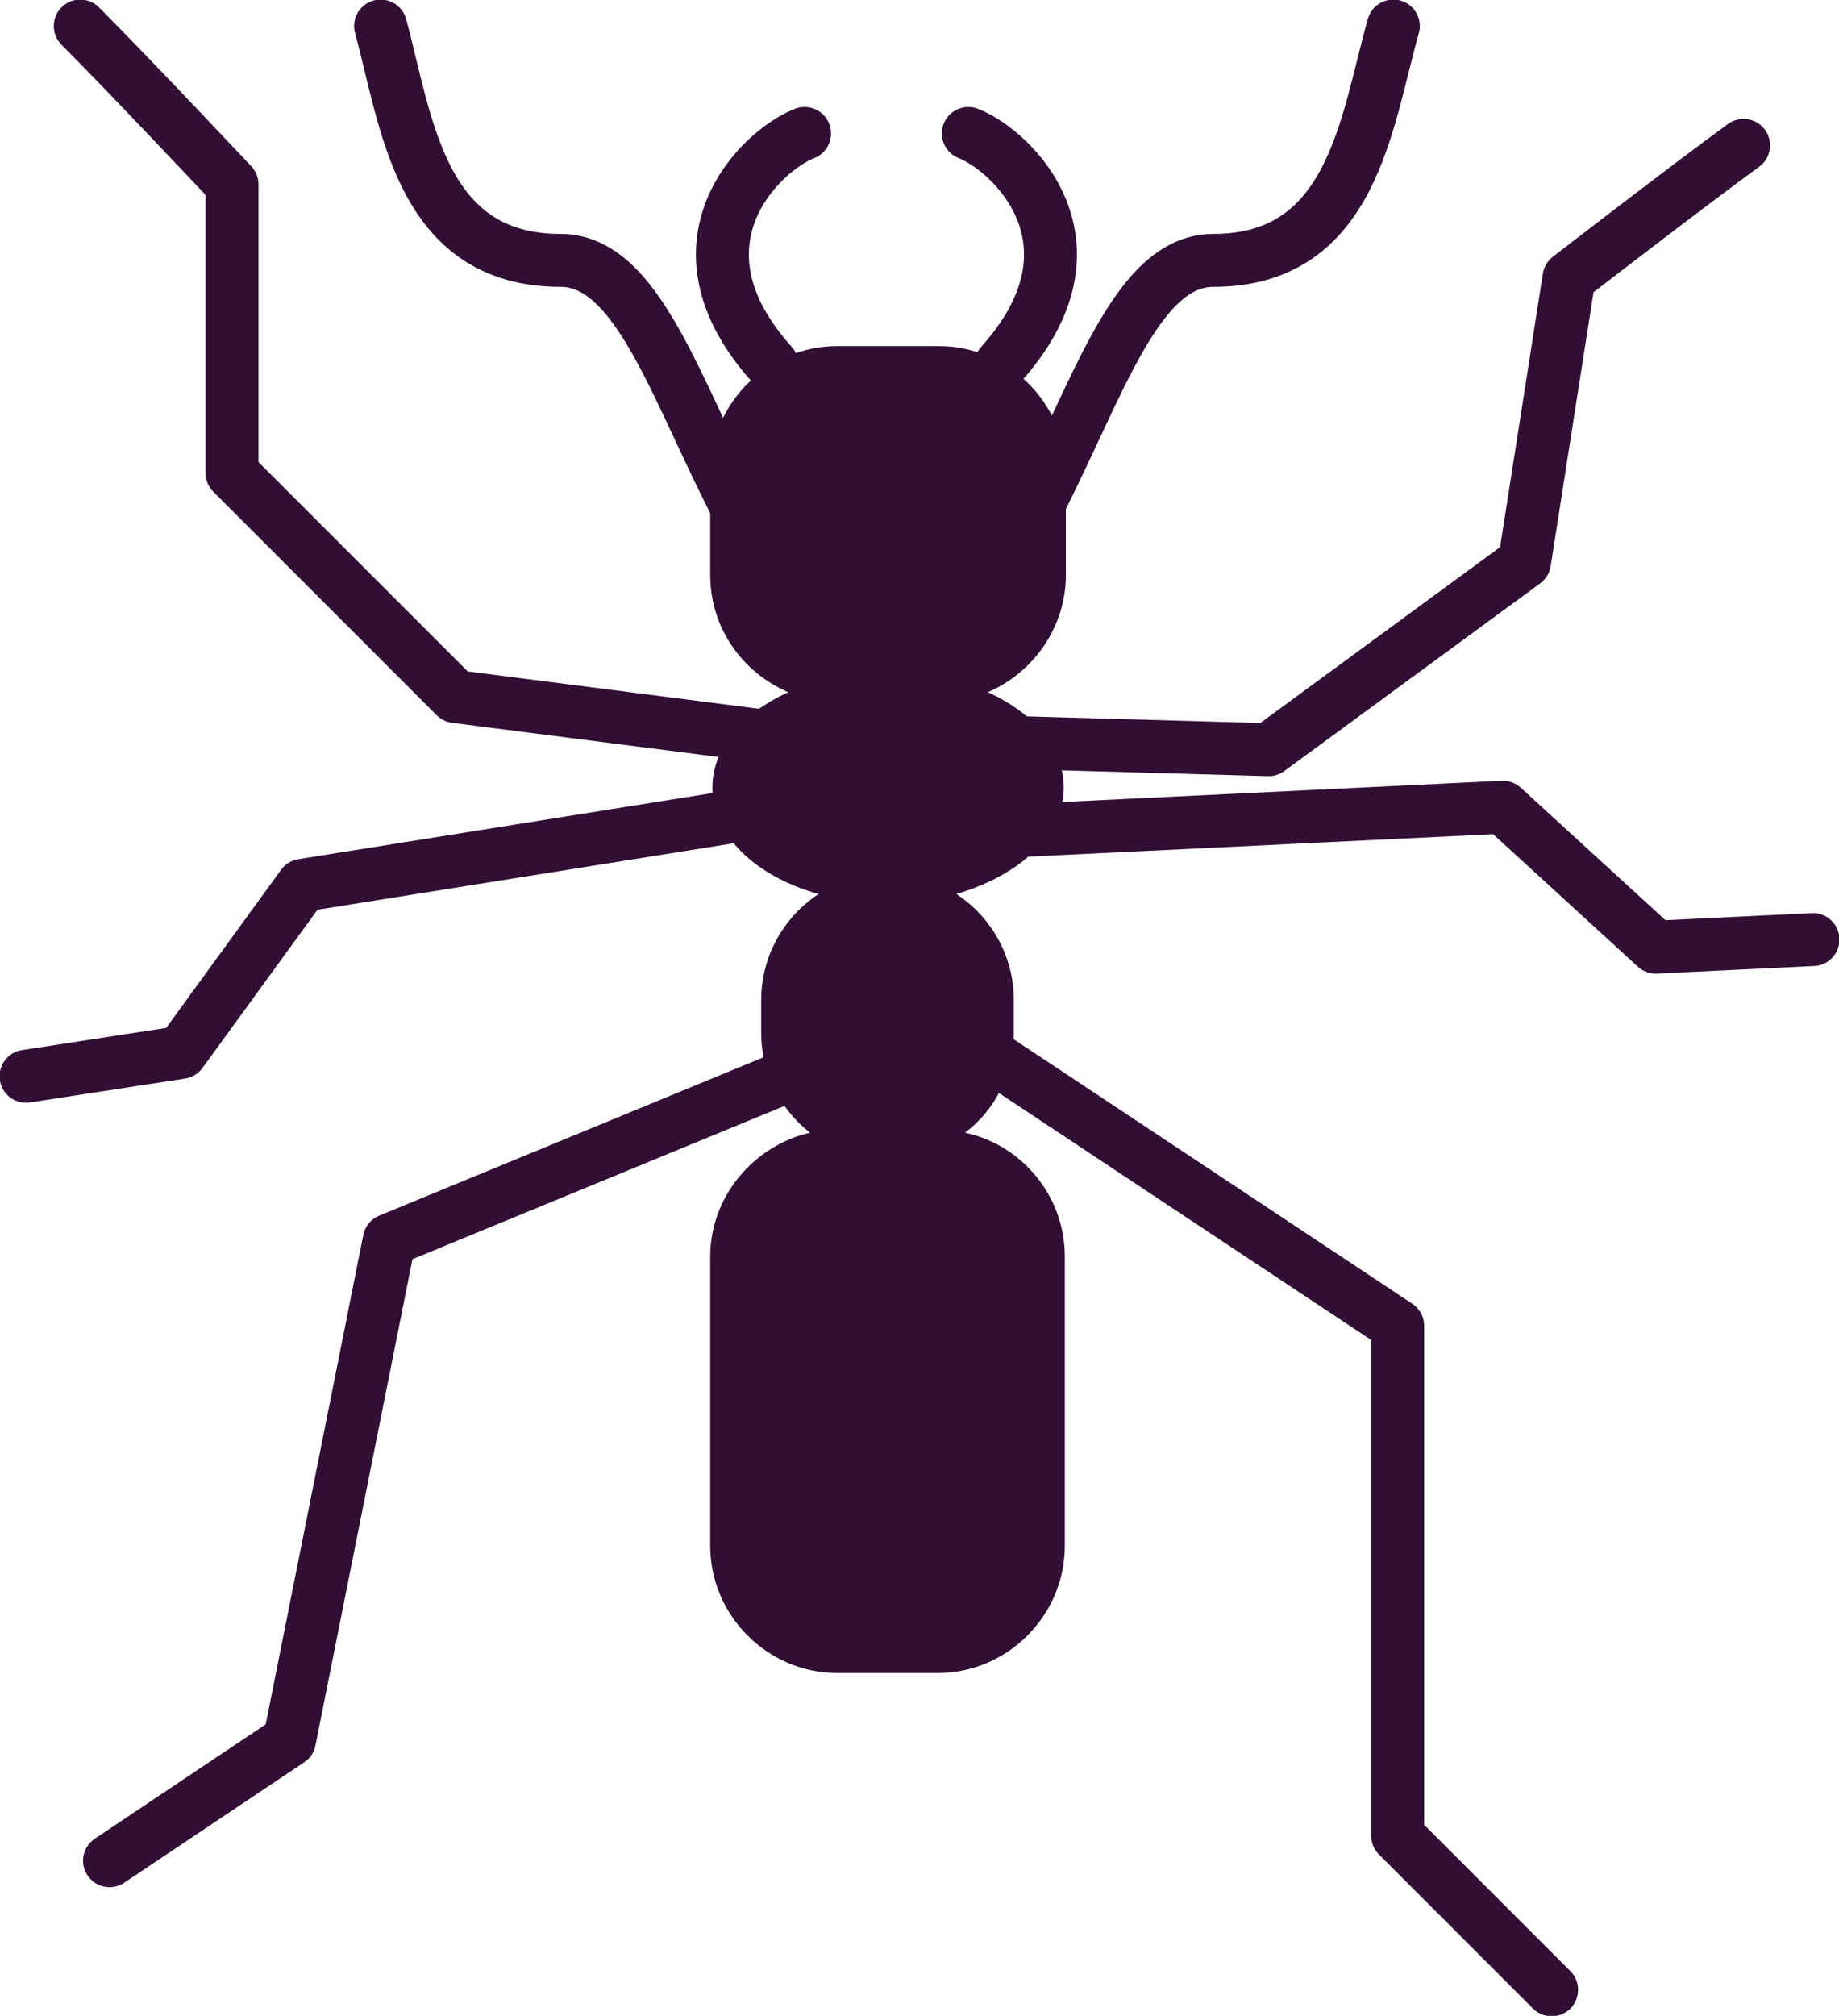 <?xml version="1.0" encoding="utf-8"?>
<!-- Generator: Adobe Illustrator 23.0.1, SVG Export Plug-In . SVG Version: 6.00 Build 0)  -->
<svg version="1.1" id="Layer_1" xmlns="http://www.w3.org/2000/svg" xmlns:xlink="http://www.w3.org/1999/xlink" x="0px" y="0px"
	 viewBox="0 0 16.96 18.58" style="enable-background:new 0 0 16.96 18.58;" xml:space="preserve">
<style type="text/css">
	.st0{fill:#CA463C;stroke:#000000;stroke-width:4;stroke-linejoin:round;stroke-miterlimit:10;}
	.st1{fill:#CA463C;stroke:#000000;stroke-width:4;stroke-miterlimit:10;}
	.st2{fill:#F15F3C;stroke:#000000;stroke-width:4;stroke-linejoin:round;stroke-miterlimit:10;}
	.st3{fill:none;stroke:#000000;stroke-width:4;stroke-miterlimit:10;}
	.st4{fill:#5E1642;stroke:#000000;stroke-width:4;stroke-linejoin:round;stroke-miterlimit:10;}
	.st5{fill:#5E1642;}
	.st6{fill:#310E34;stroke:#000000;stroke-width:2;stroke-linejoin:round;stroke-miterlimit:10;}
	.st7{fill:#310E34;stroke:#000000;stroke-width:2;stroke-miterlimit:10;}
	.st8{fill:#CA463C;stroke:#000000;stroke-width:2;stroke-linejoin:round;stroke-miterlimit:10;}
	.st9{fill:none;stroke:#000000;stroke-width:2;stroke-miterlimit:10;}
	.st10{fill:#F15F3C;stroke:#000000;stroke-width:2;stroke-linejoin:round;stroke-miterlimit:10;}
	.st11{fill:#F15F3C;}
	.st12{fill:none;stroke:#0A6B37;stroke-width:2;stroke-miterlimit:10;}
	.st13{fill:#310E34;}
	.st14{fill:none;stroke:#310E34;stroke-width:5;stroke-linecap:round;stroke-miterlimit:10;}
	.st15{fill:none;stroke:#310E34;stroke-width:5;stroke-linecap:round;stroke-linejoin:round;stroke-miterlimit:10;}
	.st16{fill:none;stroke:#310E34;stroke-width:0.488;stroke-linecap:round;stroke-miterlimit:10;}
	.st17{fill:none;stroke:#310E34;stroke-width:0.488;stroke-linecap:round;stroke-linejoin:round;stroke-miterlimit:10;}
</style>
<g>
	<path class="st13" d="M9.83,5.3V4.36c0-0.64-0.53-1.17-1.17-1.17H7.72c-0.64,0-1.17,0.53-1.17,1.17V5.3c0,0.49,0.3,0.9,0.72,1.08
		c-0.42,0.19-0.7,0.51-0.7,0.88c0,0.44,0.4,0.82,0.98,0.98C7.23,8.45,7.02,8.81,7.02,9.22v0.3c0,0.37,0.18,0.71,0.45,0.92
		c-0.52,0.12-0.92,0.59-0.92,1.14v2.67c0,0.64,0.53,1.17,1.17,1.17h0.93c0.64,0,1.17-0.53,1.17-1.17v-2.67
		c0-0.56-0.4-1.03-0.92-1.14c0.28-0.21,0.45-0.55,0.45-0.92v-0.3c0-0.41-0.21-0.77-0.53-0.98C9.4,8.07,9.81,7.7,9.81,7.26
		c0-0.37-0.28-0.69-0.7-0.88C9.53,6.2,9.83,5.78,9.83,5.3z"/>
	<path class="st16" d="M8.93,1.23c0.41,0.16,1.3,1.02,0.3,2.13"/>
	<path class="st16" d="M12.85,0.24C12.6,1.12,12.48,2.4,11.19,2.4c-0.72,0-1.07,1.22-1.66,2.34"/>
	<path class="st17" d="M16.08,1.34c-0.51,0.37-1.61,1.22-1.61,1.22l-0.41,2.62L11.7,6.91L8.87,6.83"/>
	<polyline class="st17" points="16.72,8.66 15.27,8.73 13.86,7.44 9.31,7.66 	"/>
	<polyline class="st17" points="14.31,18.34 12.89,16.92 12.89,12.22 9.06,9.68 	"/>
	<path class="st16" d="M7.42,1.23c-0.41,0.16-1.3,1.02-0.3,2.13"/>
	<path class="st16" d="M3.51,0.24C3.75,1.12,3.87,2.4,5.17,2.4c0.72,0,1.07,1.22,1.66,2.34"/>
	<path class="st17" d="M0.74,0.24c0.45,0.45,1.4,1.46,1.4,1.46v2.66l2.06,2.06l2.81,0.36"/>
	<polyline class="st17" points="0.24,9.92 1.67,9.7 2.79,8.16 7.3,7.44 	"/>
	<polyline class="st17" points="1.01,17.15 2.67,16.04 3.59,11.43 7.84,9.68 	"/>
</g>
</svg>
